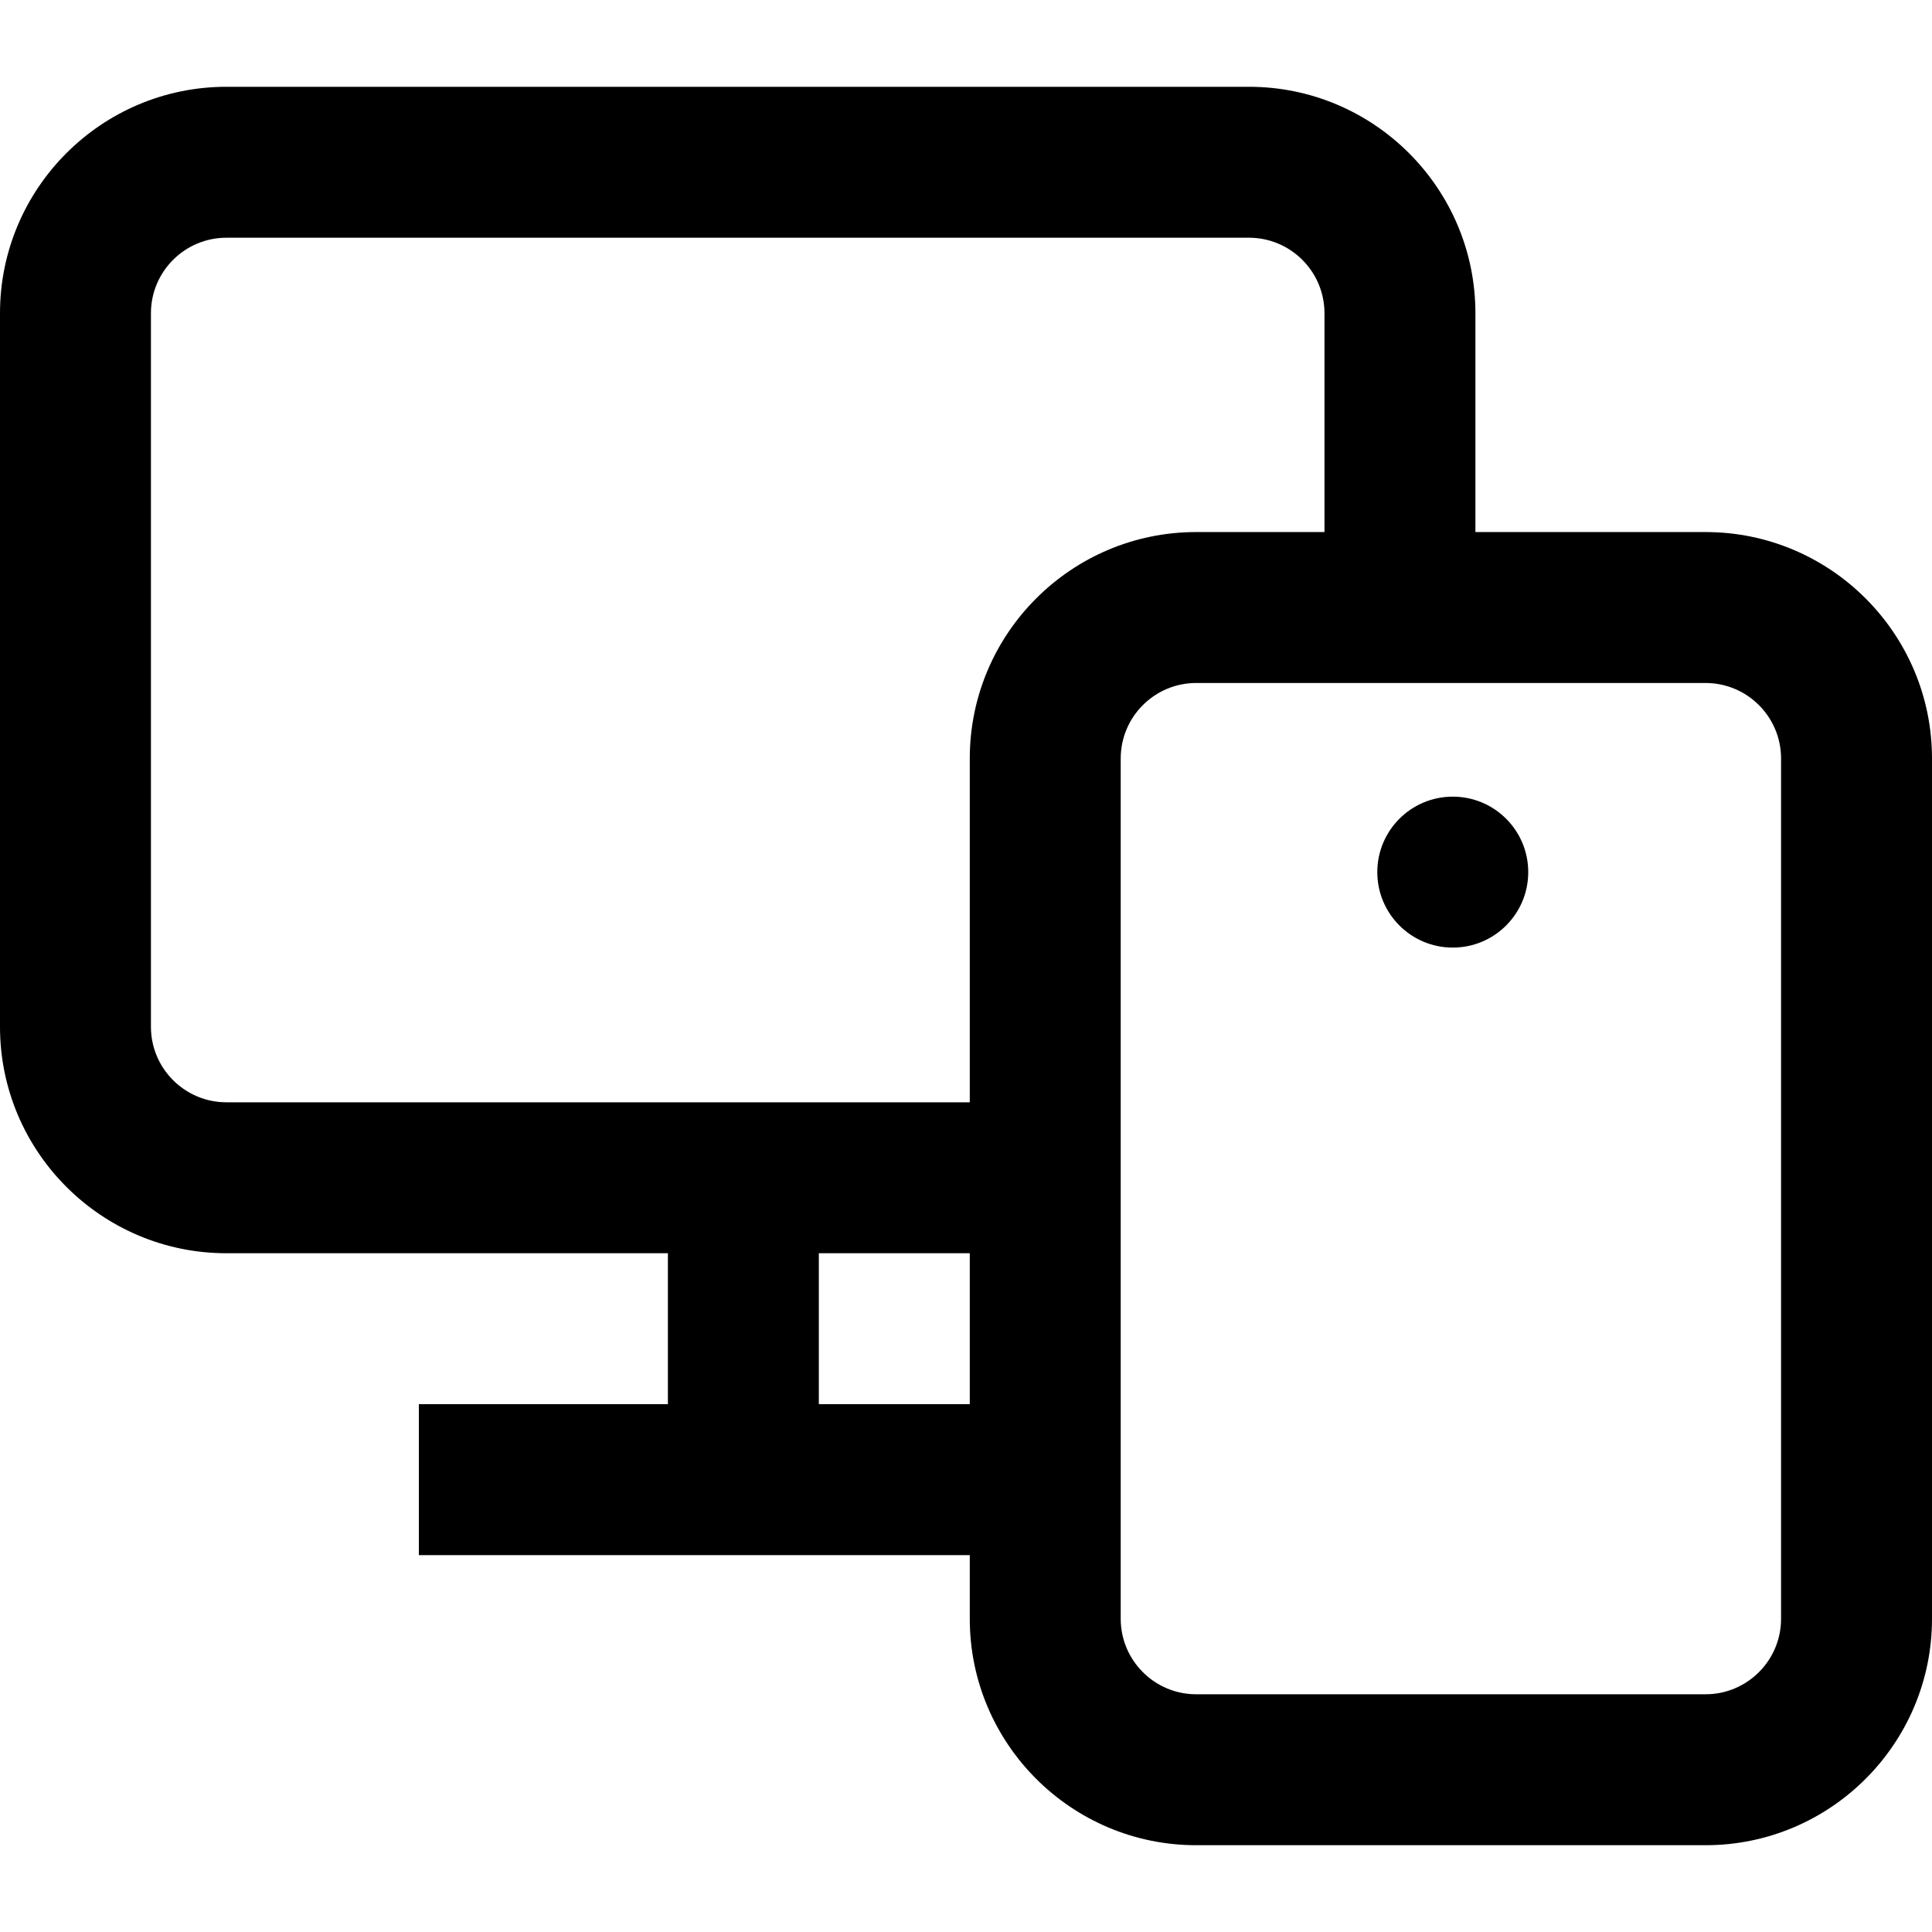 <svg height="512pt" viewBox="0 -23 512 512" width="512pt" xmlns="http://www.w3.org/2000/svg"><path d="M452 118h-61V60c0-33.086-26.914-60-60-60H60C26.914 0 0 26.914 0 60v189.121c0 33.086 26.914 60 60 60h117v40h-66v40h146V406c0 33.086 26.914 60 60 60h135c33.086 0 60-26.914 60-60V178c0-33.086-26.914-60-60-60zM40 249.121V60c0-11.027 8.973-20 20-20h271c11.027 0 20 8.973 20 20v58h-34c-33.086 0-60 26.914-60 60v91.121H60c-11.027 0-20-8.973-20-20zm177 100v-40h40v40zM472 406c0 11.027-8.973 20-20 20H317c-11.027 0-20-8.973-20-20V178c0-11.027 8.973-20 20-20h135c11.027 0 20 8.973 20 20zm-67-197.879c0 11.047-8.953 20-20 20s-20-8.953-20-20 8.953-20 20-20 20 8.953 20 20zm0 0"/></svg>
